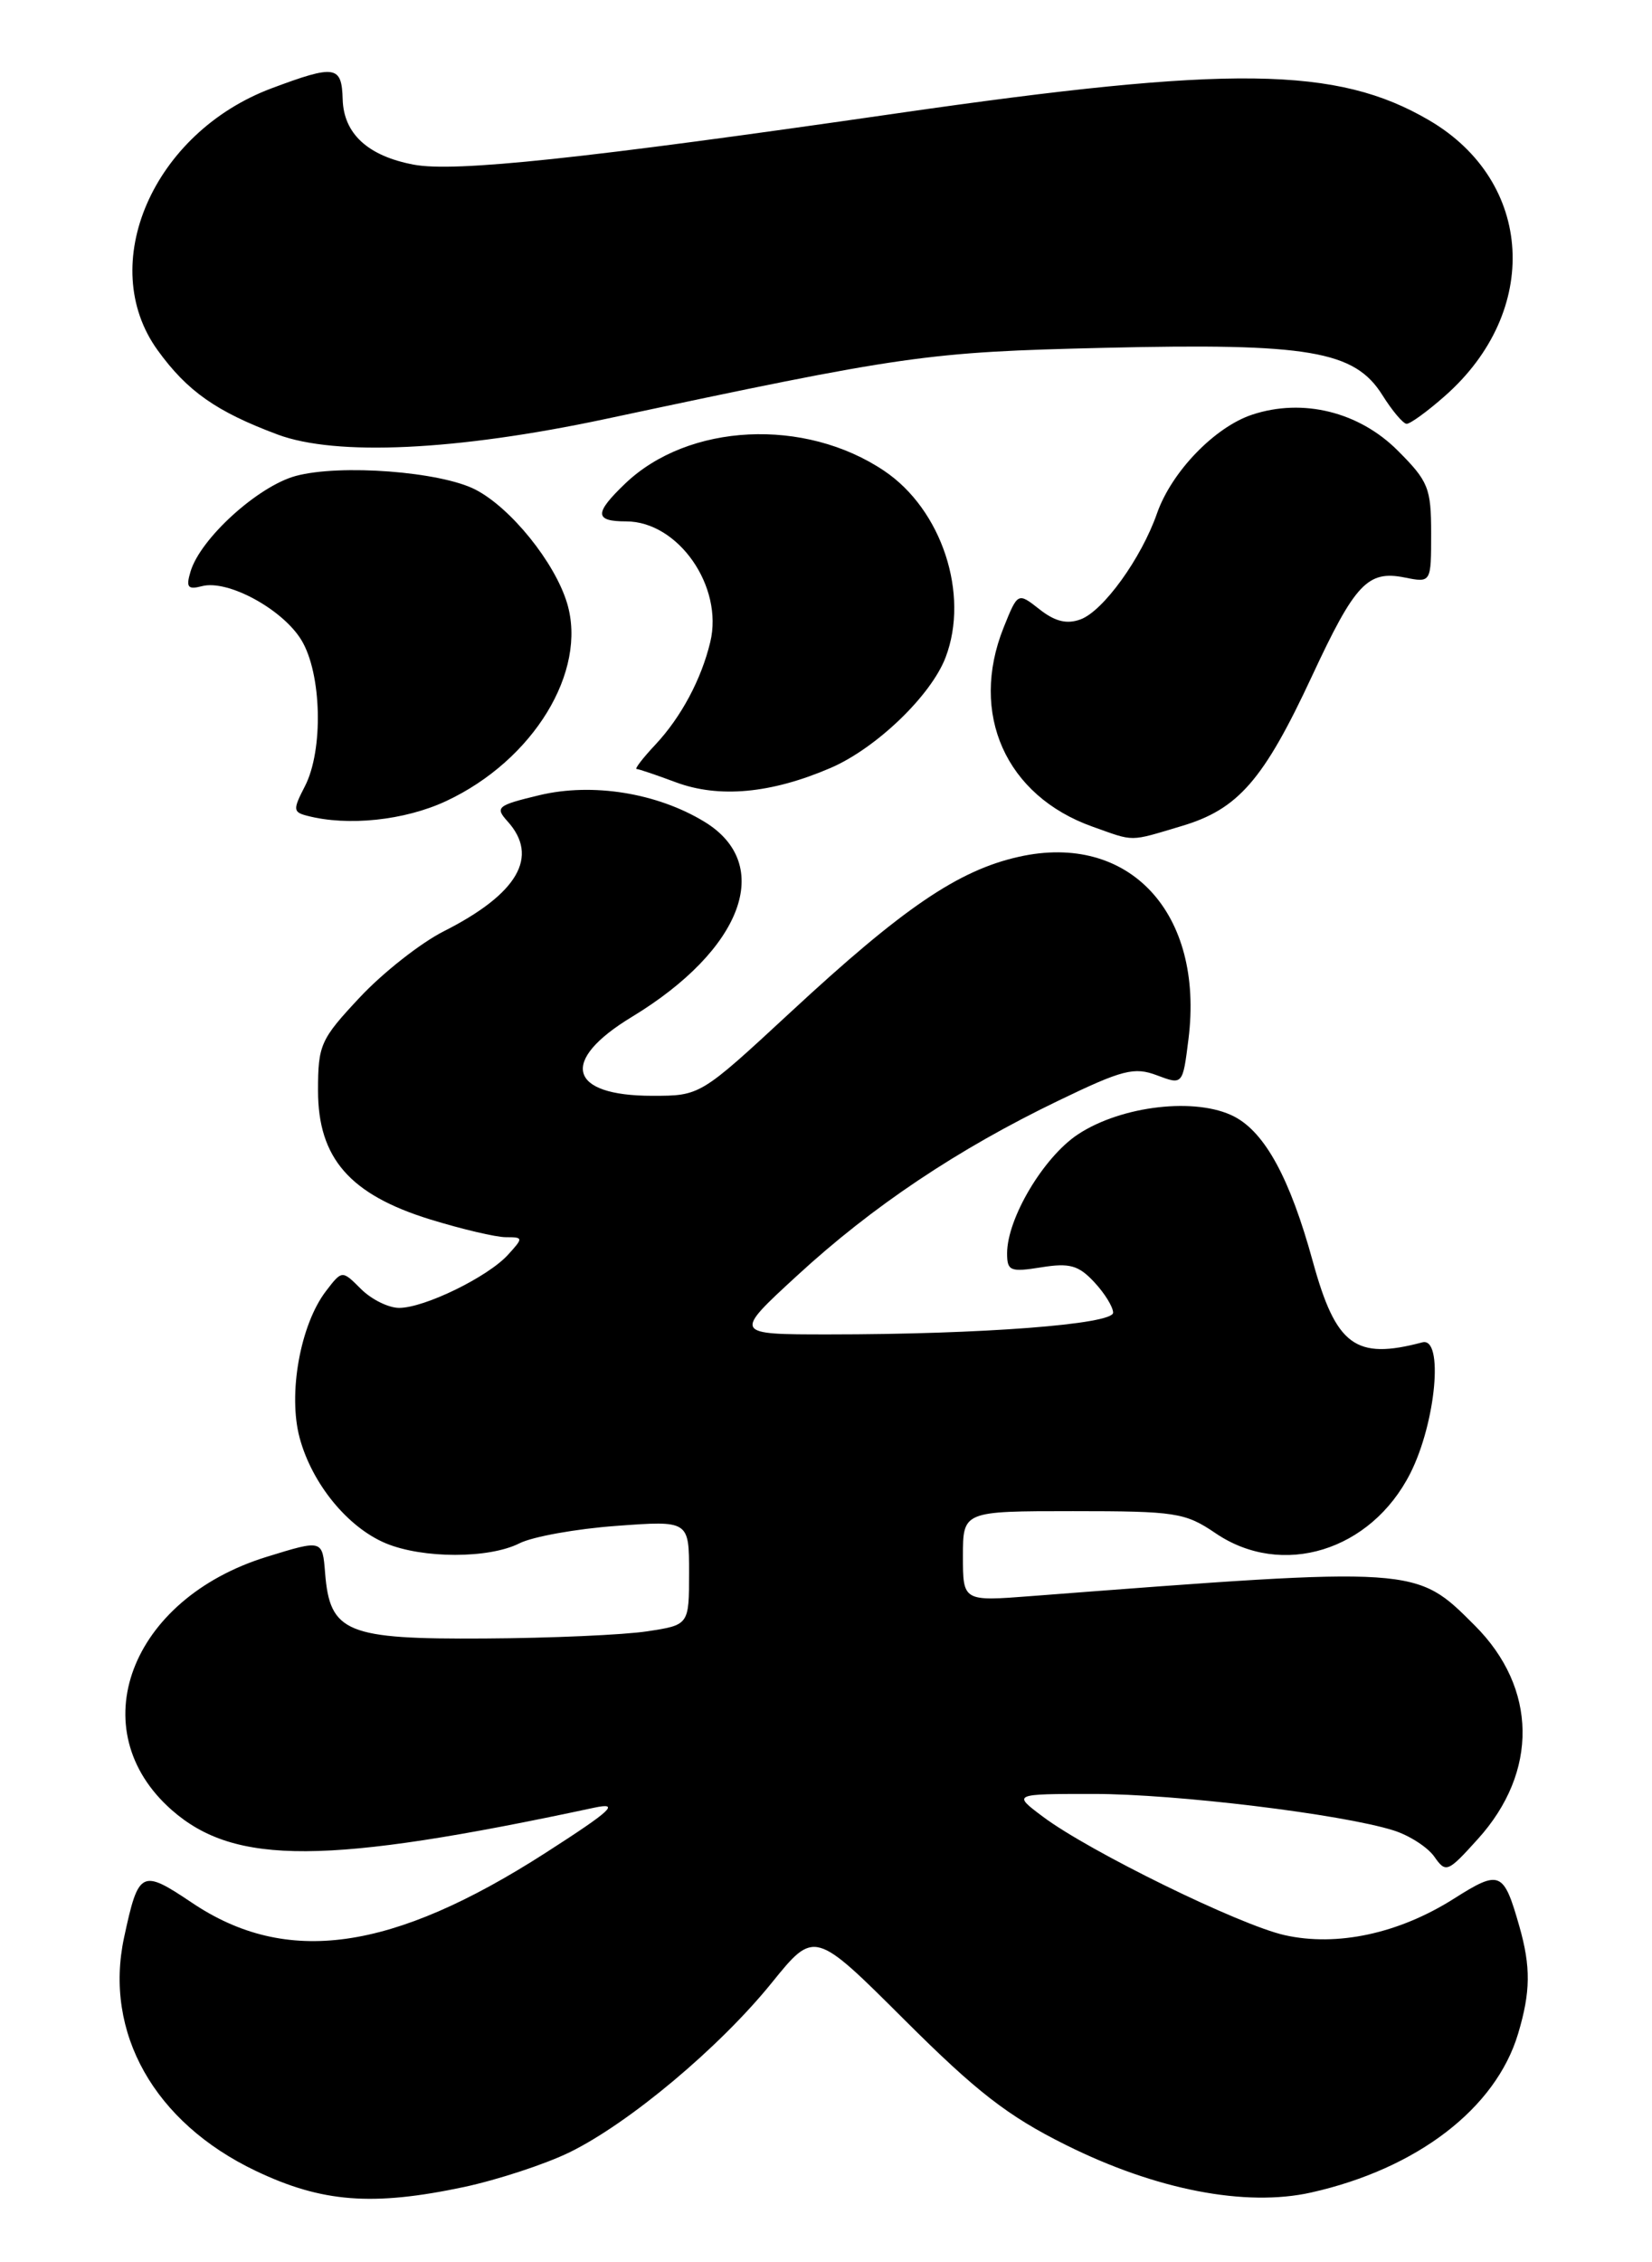 <?xml version="1.0" encoding="UTF-8" standalone="no"?>
<!DOCTYPE svg PUBLIC "-//W3C//DTD SVG 1.1//EN" "http://www.w3.org/Graphics/SVG/1.1/DTD/svg11.dtd" >
<svg xmlns="http://www.w3.org/2000/svg" xmlns:xlink="http://www.w3.org/1999/xlink" version="1.1" viewBox="0 0 187 256">
 <g >
 <path fill="currentColor"
d=" M 52.48 247.49 C 56.32 246.67 61.72 244.90 64.48 243.55 C 71.22 240.25 81.45 231.68 87.36 224.37 C 92.19 218.40 92.19 218.40 102.35 228.53 C 110.56 236.72 114.06 239.44 120.65 242.72 C 130.84 247.80 140.99 249.77 148.43 248.10 C 160.41 245.41 169.31 238.59 171.84 230.14 C 173.26 225.41 173.29 222.57 171.99 218.00 C 170.20 211.72 169.79 211.55 164.55 214.87 C 158.34 218.80 151.34 220.31 145.42 218.98 C 140.31 217.84 123.27 209.49 118.06 205.58 C 114.61 203.00 114.61 203.00 123.78 203.00 C 133.10 203.00 151.87 205.28 157.75 207.13 C 159.53 207.69 161.61 209.03 162.36 210.10 C 163.67 211.97 163.87 211.89 167.29 208.10 C 174.16 200.50 174.02 191.02 166.95 183.95 C 160.23 177.23 160.60 177.25 116.75 180.61 C 109.00 181.21 109.00 181.21 109.00 176.10 C 109.00 171.00 109.00 171.00 121.46 171.00 C 133.09 171.00 134.15 171.16 137.60 173.50 C 145.12 178.61 155.19 175.51 159.64 166.72 C 162.55 160.97 163.44 151.25 161.00 151.90 C 153.43 153.91 151.23 152.29 148.60 142.73 C 146.03 133.36 143.20 128.16 139.71 126.35 C 135.43 124.13 126.96 125.10 122.01 128.37 C 118.12 130.95 114.00 137.87 114.00 141.83 C 114.00 143.82 114.36 143.97 117.86 143.41 C 121.07 142.89 122.09 143.18 123.86 145.08 C 125.04 146.34 126.00 147.90 126.00 148.54 C 126.00 149.86 111.12 151.00 93.84 151.00 C 82.99 151.00 82.99 151.00 90.25 144.33 C 98.76 136.50 108.41 130.04 119.83 124.54 C 127.06 121.05 128.39 120.71 130.96 121.68 C 133.88 122.78 133.88 122.78 134.53 117.59 C 136.32 103.30 127.81 94.16 115.34 96.95 C 108.48 98.48 102.24 102.72 89.51 114.52 C 79.27 124.00 79.27 124.00 73.83 124.00 C 64.34 124.00 63.31 120.05 71.51 115.08 C 84.08 107.46 87.68 97.82 79.74 92.99 C 74.37 89.72 67.06 88.55 61.07 89.98 C 56.27 91.13 56.01 91.35 57.45 92.94 C 61.06 96.93 58.63 101.13 50.26 105.37 C 47.62 106.70 43.33 110.08 40.73 112.86 C 36.27 117.62 36.00 118.23 36.00 123.42 C 36.00 131.05 39.60 135.18 48.70 137.99 C 52.28 139.09 56.13 140.00 57.26 140.00 C 59.24 140.00 59.25 140.07 57.52 141.97 C 55.26 144.48 48.05 148.00 45.18 148.00 C 43.98 148.00 42.04 147.04 40.86 145.86 C 38.72 143.72 38.72 143.72 36.89 146.11 C 33.99 149.91 32.58 157.74 33.92 162.71 C 35.32 167.90 39.35 172.83 43.67 174.64 C 47.86 176.38 55.33 176.39 58.80 174.64 C 60.28 173.89 65.21 173.00 69.75 172.67 C 78.00 172.06 78.00 172.06 78.00 177.97 C 78.00 183.88 78.00 183.88 73.25 184.60 C 70.64 185.00 62.36 185.37 54.87 185.41 C 39.21 185.51 37.34 184.75 36.80 178.00 C 36.50 174.22 36.50 174.22 30.22 176.16 C 14.68 180.94 9.12 195.75 19.45 204.83 C 26.60 211.10 36.93 211.05 67.25 204.56 C 70.25 203.92 69.24 204.86 61.75 209.67 C 44.35 220.84 32.43 222.52 21.71 215.30 C 16.01 211.47 15.68 211.64 14.05 219.22 C 11.73 230.01 17.46 240.18 28.96 245.66 C 36.45 249.23 42.17 249.67 52.48 247.49 Z  M 133.74 93.48 C 140.16 91.58 143.03 88.28 148.52 76.49 C 153.38 66.05 154.82 64.51 159.00 65.35 C 162.00 65.95 162.00 65.95 162.00 60.36 C 162.00 55.22 161.69 54.46 158.21 50.98 C 153.83 46.60 147.47 45.03 141.75 46.92 C 137.51 48.32 132.62 53.38 130.97 58.09 C 129.19 63.19 124.88 69.15 122.31 70.09 C 120.76 70.66 119.42 70.33 117.67 68.95 C 115.21 67.02 115.21 67.02 113.60 71.03 C 109.71 80.77 113.84 90.04 123.66 93.54 C 128.49 95.26 127.74 95.27 133.74 93.48 Z  M 50.50 90.65 C 60.37 86.04 66.52 75.98 64.19 68.25 C 62.80 63.64 57.83 57.48 53.83 55.41 C 49.87 53.36 38.50 52.50 33.47 53.86 C 29.19 55.03 22.69 60.93 21.57 64.67 C 21.03 66.46 21.26 66.75 22.86 66.33 C 25.78 65.56 31.98 68.93 34.11 72.42 C 36.42 76.20 36.63 84.88 34.51 88.98 C 33.15 91.61 33.17 91.90 34.76 92.31 C 39.37 93.52 45.81 92.84 50.50 90.65 Z  M 94.02 86.90 C 99.19 84.67 105.40 78.70 107.04 74.38 C 109.76 67.25 106.61 57.67 100.10 53.29 C 91.11 47.23 77.92 47.87 70.76 54.73 C 67.26 58.08 67.28 59.00 70.87 59.00 C 76.77 59.00 81.91 66.36 80.40 72.65 C 79.39 76.87 77.10 81.15 74.20 84.25 C 72.78 85.76 71.82 87.01 72.06 87.02 C 72.30 87.02 74.30 87.70 76.50 88.52 C 81.38 90.34 87.28 89.80 94.02 86.90 Z  M 68.50 47.42 C 102.54 40.17 104.86 39.84 125.00 39.36 C 148.19 38.81 153.33 39.69 156.48 44.71 C 157.59 46.48 158.82 47.94 159.22 47.96 C 159.61 47.98 161.55 46.58 163.52 44.84 C 174.46 35.24 173.64 20.55 161.77 13.61 C 151.35 7.51 139.36 7.36 101.50 12.83 C 65.95 17.97 51.45 19.51 46.82 18.63 C 41.64 17.65 38.90 15.13 38.79 11.24 C 38.68 7.41 37.95 7.30 30.75 9.99 C 17.32 15.02 10.83 29.94 17.85 39.64 C 21.21 44.28 24.49 46.58 31.42 49.17 C 38.04 51.64 51.65 51.00 68.50 47.42 Z "/>
</g>
</svg>